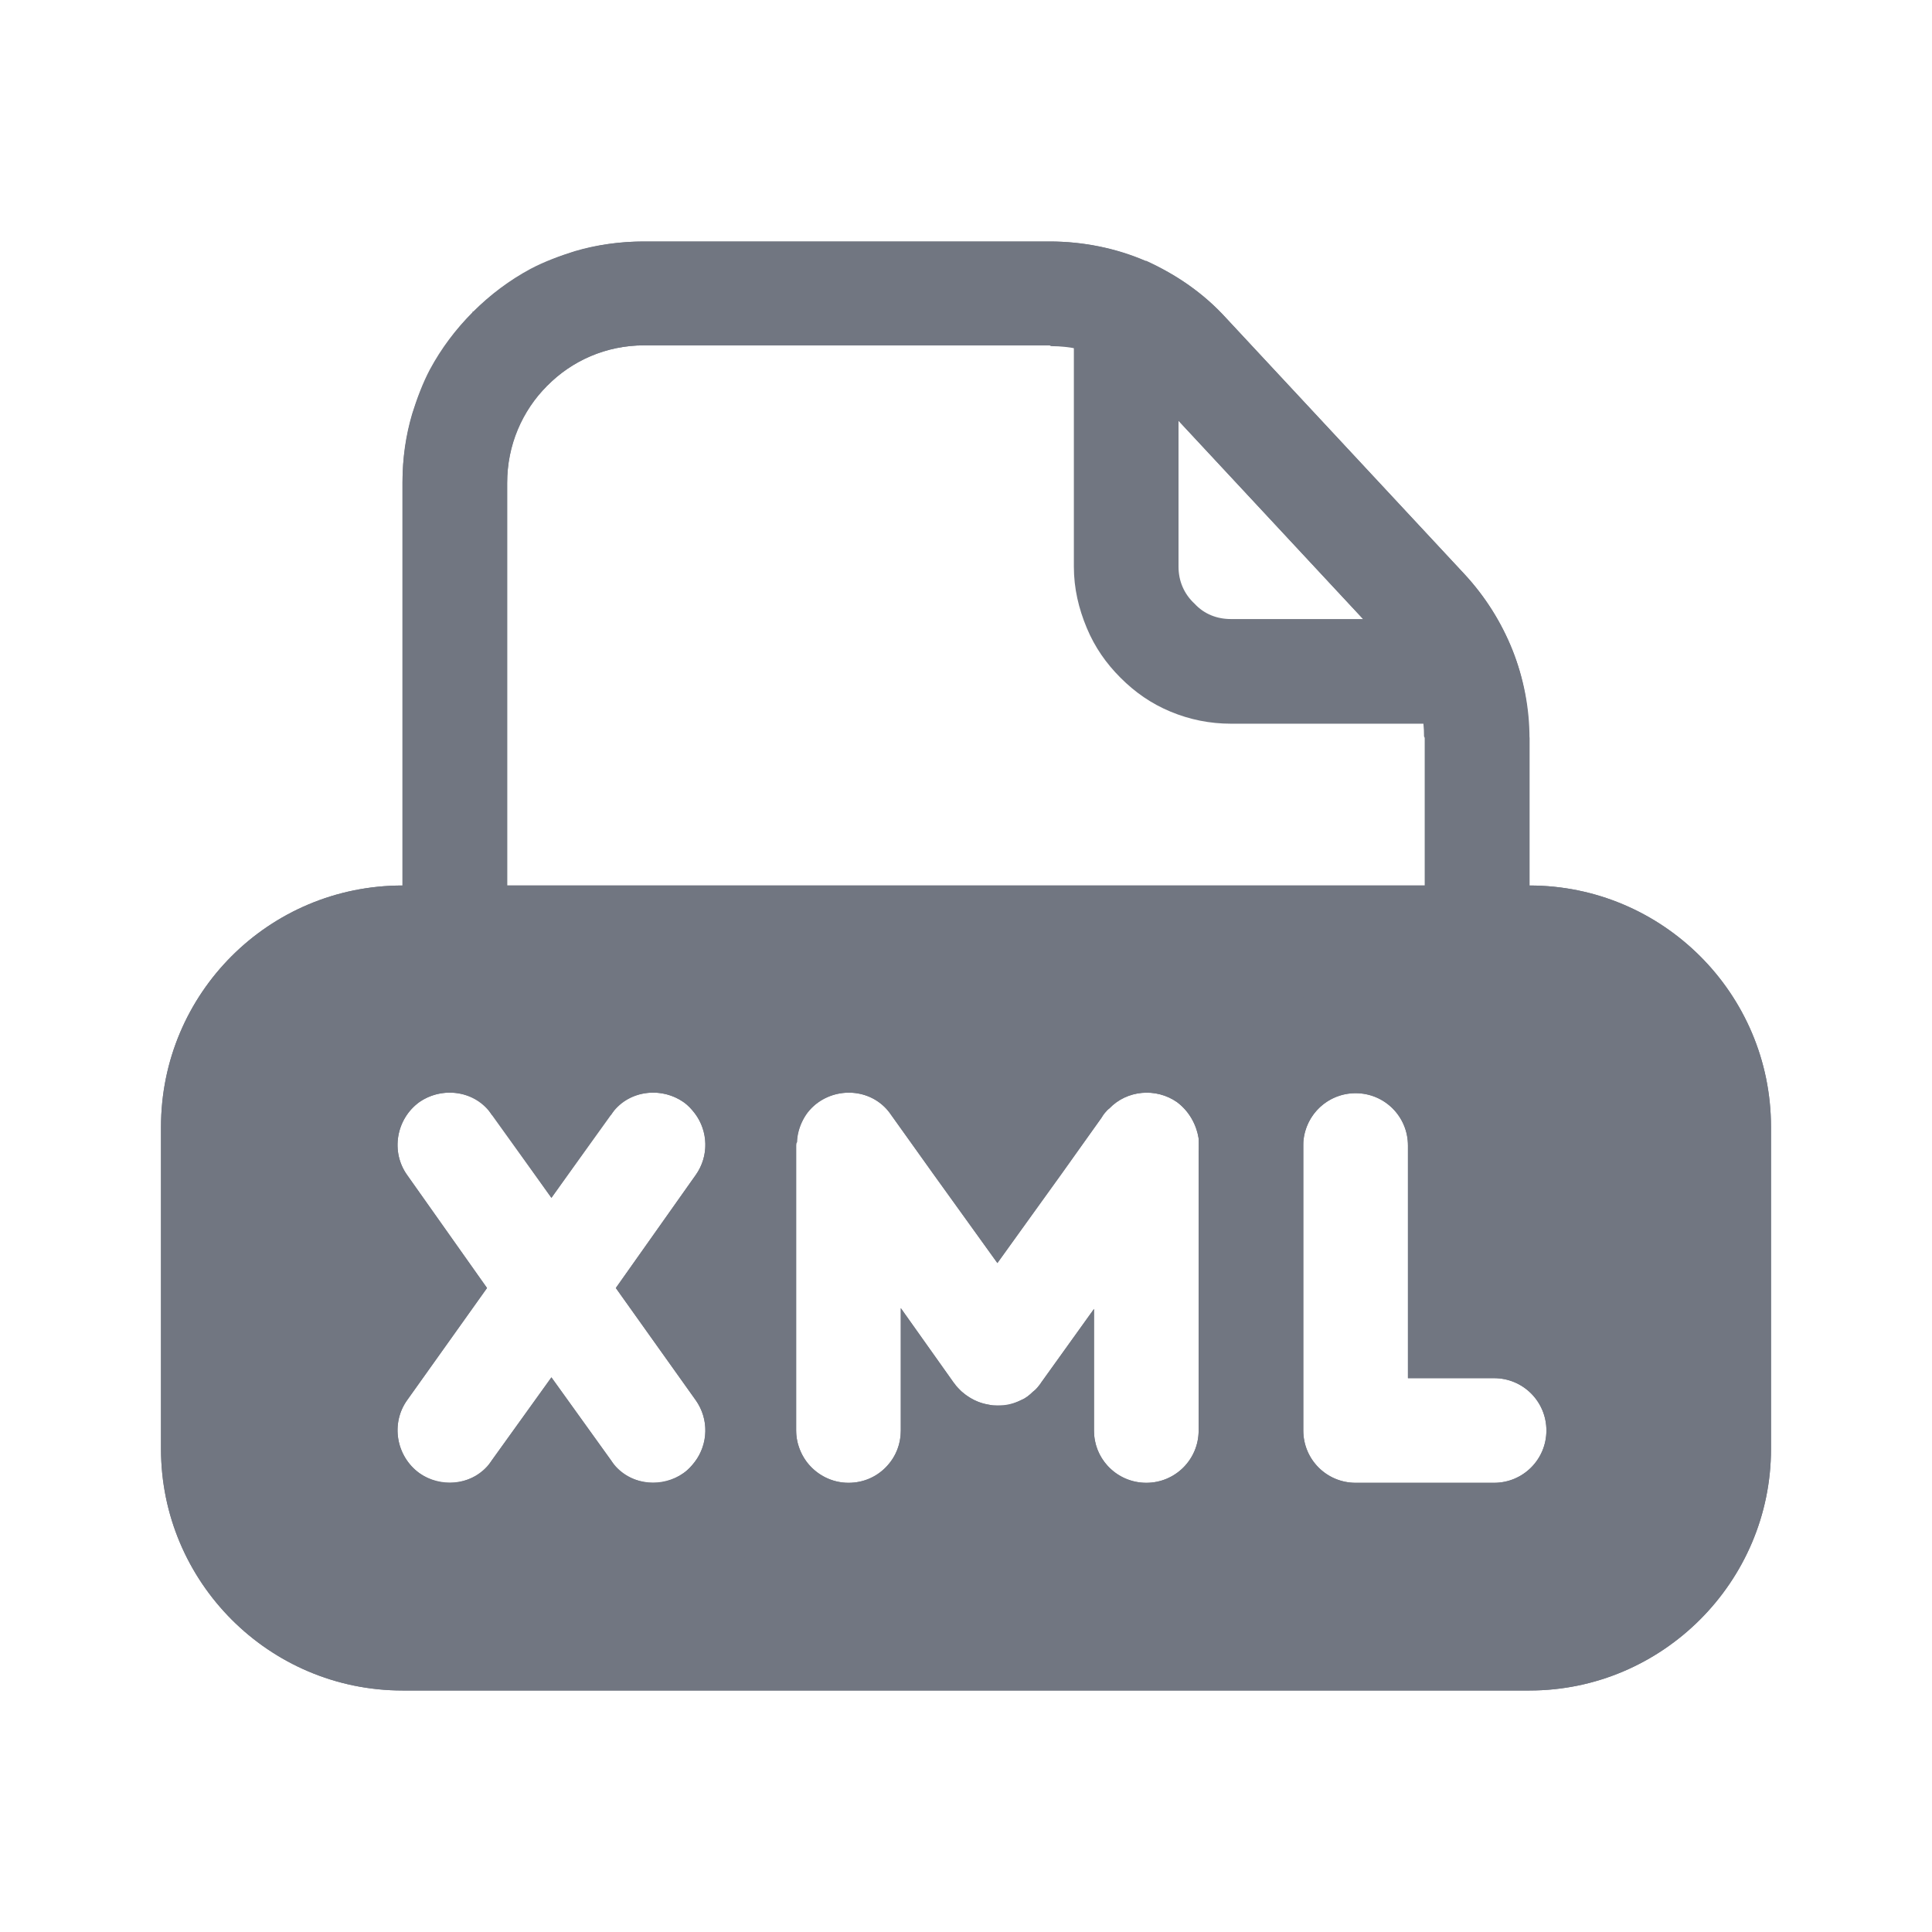 <svg width="24" height="24" viewBox="0 0 24 24" fill="none" xmlns="http://www.w3.org/2000/svg" xmlns:xlink="http://www.w3.org/1999/xlink">
	<desc>
			Created with Pixso.
	</desc>
	<defs>
		<clipPath id="clip108904_1384">
			<rect id="Solid/ File XML Solid" width="24" height="24" fill="white" fill-opacity="0"/>
		</clipPath>
	</defs>
	<g clip-path="url(#clip108904_1384)">
		<path id="Shape" d="M5 11L5 6C5 4.34 6.34 3 8 3L13.04 3C13.87 3 14.67 3.34 15.23 3.95L18.19 7.13C18.71 7.69 19 8.42 19 9.17L19 11C20.65 11 22 12.34 22 14L22 18C22 19.65 20.65 21 19 21L5 21C3.34 21 2 19.65 2 18L2 14C2 12.34 3.34 11 5 11ZM13.04 4.29L8 4.29C7.06 4.29 6.3 5.06 6.3 6L6.3 11L17.7 11L17.7 9.17C17.7 8.75 17.53 8.33 17.24 8.02L14.28 4.84C13.96 4.49 13.51 4.29 13.04 4.29ZM8.49 13.69C8.2 13.49 7.79 13.55 7.59 13.85L6.85 14.88L6.11 13.85C5.91 13.55 5.5 13.49 5.21 13.69C4.92 13.9 4.85 14.31 5.06 14.6L6.05 16L5.06 17.39C4.85 17.68 4.92 18.09 5.21 18.3C5.5 18.51 5.91 18.44 6.11 18.14L6.85 17.11L7.59 18.14C7.79 18.44 8.2 18.51 8.49 18.3C8.78 18.09 8.85 17.68 8.64 17.39L7.65 16L8.64 14.6C8.85 14.31 8.78 13.9 8.49 13.69ZM17.49 14.23C17.49 13.87 17.2 13.58 16.84 13.58C16.48 13.58 16.19 13.87 16.19 14.23L16.19 17.77C16.19 18.13 16.48 18.42 16.84 18.42L18.56 18.42C18.92 18.42 19.21 18.13 19.21 17.77C19.21 17.41 18.92 17.12 18.56 17.12L17.49 17.12L17.49 14.23ZM10.17 13.69C10.46 13.49 10.87 13.55 11.07 13.85L12.39 15.69L13.68 13.89C13.71 13.84 13.74 13.8 13.78 13.77C14 13.54 14.36 13.51 14.62 13.69C14.82 13.84 14.92 14.08 14.89 14.31L14.89 17.77C14.89 18.13 14.6 18.42 14.24 18.42C13.88 18.42 13.59 18.13 13.59 17.77L13.59 16.26L12.93 17.18C12.9 17.22 12.87 17.26 12.83 17.29C12.79 17.33 12.74 17.37 12.69 17.39C12.59 17.44 12.49 17.46 12.39 17.46C12.23 17.46 12.08 17.4 11.95 17.29C11.92 17.26 11.88 17.22 11.85 17.18L11.19 16.25L11.19 17.77C11.19 18.13 10.9 18.42 10.54 18.42C10.19 18.42 9.89 18.13 9.89 17.77L9.89 14.23C9.89 14.21 9.89 14.2 9.9 14.19C9.91 14 10 13.81 10.17 13.69Z" fill="#717681" fill-opacity="1" fill-rule="evenodd"/>
		<path id="Shape" d="M5 11C3.34 11 2 12.34 2 14L2 18C2 19.65 3.34 21 5 21L19 21C20.65 21 22 19.65 22 18L22 14C22 12.34 20.65 11 19 11L19 9.17C19 9.16 19 9.15 18.99 9.14C18.99 8.77 18.92 8.41 18.79 8.08C18.65 7.73 18.45 7.41 18.19 7.13L15.23 3.95C15.23 3.95 15.23 3.95 15.23 3.95C14.95 3.64 14.61 3.41 14.24 3.24C14.23 3.24 14.23 3.24 14.23 3.24C13.86 3.08 13.45 3 13.04 3L8 3C7.7 3 7.41 3.04 7.14 3.12C6.95 3.18 6.76 3.25 6.59 3.34C6.33 3.48 6.09 3.66 5.88 3.87C5.88 3.87 5.87 3.87 5.87 3.87C5.87 3.87 5.87 3.88 5.87 3.88C5.66 4.09 5.48 4.33 5.34 4.59C5.25 4.76 5.18 4.95 5.12 5.14C5.04 5.41 5 5.69 5 5.99L5 6L5 9.7L5 11ZM19 12.3L17.1 12.3C17.15 12.3 17.2 12.31 17.24 12.32C17.36 12.34 17.48 12.38 17.6 12.43C17.71 12.48 17.82 12.54 17.92 12.61C18.03 12.68 18.13 12.76 18.22 12.85C18.31 12.94 18.39 13.04 18.46 13.14C18.53 13.25 18.59 13.35 18.64 13.47C18.69 13.59 18.72 13.7 18.75 13.83C18.78 13.96 18.79 14.09 18.79 14.23L18.79 15.83C18.85 15.84 18.9 15.85 18.96 15.86C19.08 15.88 19.2 15.92 19.32 15.97C19.43 16.02 19.54 16.08 19.64 16.15C19.75 16.22 19.85 16.3 19.94 16.39C20.03 16.48 20.11 16.58 20.18 16.68C20.25 16.79 20.31 16.89 20.36 17.01C20.4 17.12 20.44 17.24 20.47 17.37C20.5 17.5 20.51 17.63 20.51 17.77C20.51 17.9 20.5 18.04 20.47 18.17C20.44 18.29 20.4 18.41 20.36 18.53C20.31 18.64 20.25 18.75 20.18 18.85C20.11 18.96 20.03 19.05 19.94 19.15C19.85 19.24 19.75 19.32 19.64 19.39C19.54 19.46 19.43 19.52 19.32 19.56C19.2 19.61 19.08 19.65 18.96 19.68C18.93 19.68 18.89 19.69 18.86 19.7L19 19.7C19.13 19.7 19.27 19.68 19.4 19.65C19.48 19.63 19.57 19.6 19.66 19.56C19.75 19.52 19.83 19.48 19.91 19.43C20.02 19.36 20.11 19.28 20.2 19.2C20.28 19.11 20.36 19.02 20.43 18.91C20.48 18.83 20.52 18.75 20.56 18.66C20.6 18.57 20.63 18.48 20.65 18.4C20.68 18.27 20.7 18.13 20.7 18L20.7 14C20.7 13.86 20.68 13.72 20.65 13.59C20.63 13.51 20.6 13.42 20.56 13.33C20.52 13.24 20.48 13.16 20.43 13.08C20.36 12.97 20.28 12.88 20.2 12.79C20.11 12.71 20.02 12.63 19.91 12.56C19.83 12.51 19.75 12.47 19.66 12.43C19.57 12.39 19.48 12.36 19.4 12.34C19.27 12.31 19.13 12.3 19 12.3ZM16.54 19.7C16.51 19.69 16.47 19.68 16.44 19.68C16.32 19.65 16.2 19.61 16.08 19.56C15.97 19.52 15.86 19.46 15.76 19.39C15.68 19.34 15.61 19.28 15.54 19.22C15.47 19.28 15.4 19.34 15.32 19.39C15.22 19.46 15.11 19.52 15 19.56C14.88 19.61 14.76 19.65 14.64 19.68C14.6 19.68 14.57 19.69 14.53 19.7L16.54 19.7ZM13.94 19.7C13.9 19.69 13.87 19.68 13.83 19.68C13.71 19.65 13.59 19.61 13.48 19.56C13.36 19.52 13.25 19.46 13.15 19.39C13.05 19.32 12.95 19.24 12.86 19.15C12.77 19.05 12.68 18.96 12.61 18.85C12.59 18.82 12.57 18.79 12.56 18.76C12.5 18.76 12.45 18.76 12.39 18.76C12.34 18.76 12.28 18.76 12.23 18.76C12.21 18.79 12.19 18.82 12.17 18.85C12.1 18.96 12.01 19.05 11.92 19.15C11.83 19.24 11.73 19.32 11.63 19.39C11.53 19.46 11.42 19.52 11.3 19.56C11.19 19.61 11.07 19.65 10.95 19.68C10.91 19.68 10.88 19.69 10.84 19.7L13.94 19.7ZM10.25 19.7C10.21 19.69 10.18 19.68 10.14 19.68C10.02 19.65 9.9 19.61 9.79 19.56C9.67 19.52 9.56 19.46 9.46 19.39C9.42 19.36 9.37 19.33 9.33 19.29C9.3 19.31 9.27 19.33 9.25 19.35C9.14 19.43 9.02 19.5 8.9 19.55C8.78 19.6 8.66 19.64 8.54 19.67C8.5 19.68 8.45 19.69 8.41 19.7L10.25 19.7ZM7.82 19.7C7.81 19.69 7.8 19.69 7.79 19.69C7.66 19.67 7.54 19.64 7.42 19.59C7.31 19.55 7.2 19.49 7.09 19.43C7.01 19.38 6.93 19.32 6.85 19.25C6.77 19.32 6.69 19.38 6.61 19.43C6.5 19.49 6.39 19.55 6.28 19.59C6.16 19.64 6.03 19.67 5.91 19.69C5.9 19.69 5.89 19.69 5.88 19.7L7.82 19.7ZM5.29 19.7C5.25 19.69 5.2 19.68 5.16 19.67C5.04 19.64 4.92 19.6 4.8 19.55C4.68 19.5 4.56 19.43 4.45 19.35C4.34 19.28 4.24 19.19 4.15 19.09C4.07 19 3.99 18.9 3.92 18.79C3.86 18.68 3.8 18.57 3.76 18.46C3.72 18.34 3.68 18.22 3.66 18.09C3.64 17.96 3.63 17.83 3.64 17.71C3.64 17.59 3.65 17.46 3.68 17.34C3.71 17.22 3.75 17.1 3.8 16.99C3.85 16.86 3.92 16.75 4 16.63L4.45 16L4 15.36C3.92 15.24 3.85 15.13 3.8 15C3.75 14.89 3.71 14.77 3.68 14.65C3.65 14.53 3.64 14.4 3.64 14.28C3.63 14.16 3.64 14.03 3.66 13.9C3.68 13.77 3.72 13.65 3.76 13.53C3.8 13.42 3.86 13.31 3.92 13.2C3.99 13.09 4.07 12.99 4.15 12.9C4.24 12.8 4.34 12.71 4.45 12.64C4.56 12.56 4.68 12.49 4.8 12.44C4.92 12.39 5.04 12.35 5.16 12.32C5.2 12.31 5.25 12.3 5.29 12.3L5 12.3C4.86 12.3 4.72 12.31 4.59 12.34C4.51 12.36 4.42 12.39 4.33 12.43C4.24 12.47 4.16 12.51 4.08 12.56C3.97 12.63 3.88 12.71 3.79 12.79C3.71 12.88 3.63 12.97 3.56 13.08C3.51 13.16 3.47 13.24 3.43 13.33C3.39 13.42 3.36 13.51 3.34 13.59C3.31 13.72 3.3 13.86 3.3 14L3.3 18C3.3 18.13 3.31 18.27 3.34 18.4C3.36 18.48 3.39 18.57 3.43 18.66C3.47 18.75 3.51 18.83 3.56 18.91C3.63 19.02 3.71 19.11 3.79 19.2C3.88 19.28 3.97 19.36 4.08 19.43C4.16 19.48 4.24 19.52 4.33 19.56C4.42 19.6 4.51 19.63 4.59 19.65C4.72 19.68 4.86 19.7 5 19.7L5.29 19.7ZM5.88 12.3C5.89 12.3 5.9 12.3 5.91 12.3C6.03 12.32 6.16 12.35 6.28 12.4C6.39 12.44 6.5 12.5 6.61 12.56C6.69 12.61 6.77 12.67 6.85 12.74C6.93 12.67 7.01 12.61 7.09 12.56C7.2 12.5 7.31 12.44 7.42 12.4C7.54 12.35 7.66 12.32 7.79 12.3C7.8 12.3 7.81 12.3 7.82 12.3L5.88 12.3ZM8.41 12.3C8.45 12.3 8.5 12.31 8.54 12.32C8.66 12.35 8.78 12.39 8.9 12.44C9.02 12.49 9.14 12.56 9.25 12.64C9.27 12.66 9.3 12.68 9.33 12.7C9.36 12.68 9.38 12.66 9.41 12.64C9.52 12.56 9.64 12.49 9.76 12.44C9.81 12.42 9.85 12.4 9.89 12.38L9.89 12.3L8.41 12.3ZM9.97 12.3L10.01 12.35C10.04 12.34 10.08 12.33 10.12 12.32C10.16 12.31 10.21 12.3 10.25 12.3L9.97 12.3ZM10.84 12.3C10.85 12.3 10.86 12.3 10.87 12.3C10.99 12.32 11.12 12.35 11.24 12.4C11.35 12.44 11.46 12.5 11.57 12.56C11.67 12.63 11.77 12.7 11.87 12.79C11.96 12.88 12.05 12.98 12.13 13.09L12.39 13.46L12.61 13.16C12.68 13.04 12.76 12.94 12.85 12.85C12.93 12.77 13.02 12.7 13.11 12.63C13.21 12.56 13.31 12.51 13.42 12.46C13.52 12.41 13.62 12.37 13.73 12.34C13.8 12.32 13.87 12.31 13.95 12.3L10.84 12.3ZM14.54 12.3C14.61 12.31 14.67 12.32 14.74 12.34C14.75 12.34 14.77 12.34 14.78 12.35L14.82 12.3L14.54 12.3ZM14.89 12.3L14.89 12.38C14.94 12.4 15 12.42 15.06 12.45C15.17 12.5 15.27 12.56 15.37 12.64C15.43 12.68 15.49 12.72 15.54 12.77C15.61 12.71 15.68 12.66 15.76 12.61C15.86 12.54 15.97 12.48 16.08 12.43C16.2 12.38 16.32 12.34 16.44 12.32C16.49 12.31 16.53 12.3 16.58 12.3L14.89 12.3ZM16.19 14.18C16.19 14.19 16.19 14.21 16.19 14.23L16.19 17.77C16.19 18.13 16.48 18.42 16.84 18.42L18.56 18.42C18.92 18.42 19.21 18.13 19.21 17.77C19.21 17.41 18.92 17.12 18.56 17.12L17.49 17.12L17.49 15.82L17.49 14.23L17.49 14.23C17.49 13.87 17.2 13.58 16.84 13.58C16.5 13.58 16.22 13.84 16.19 14.18ZM14.89 14.27C14.89 14.24 14.89 14.21 14.89 14.18C14.89 14.17 14.89 14.15 14.89 14.14C14.86 13.97 14.77 13.8 14.62 13.69C14.36 13.51 14 13.54 13.78 13.77C13.76 13.78 13.75 13.8 13.73 13.82C13.71 13.84 13.7 13.86 13.68 13.89L13.19 14.58L12.39 15.69L11.59 14.58L11.07 13.85C10.87 13.55 10.46 13.49 10.17 13.69C10.11 13.73 10.06 13.78 10.02 13.83C9.95 13.94 9.9 14.06 9.9 14.19C9.89 14.2 9.89 14.21 9.89 14.23L9.89 17.77C9.89 17.91 9.94 18.05 10.02 18.16C10.14 18.32 10.33 18.42 10.54 18.42C10.74 18.42 10.91 18.34 11.03 18.2C11.13 18.09 11.19 17.94 11.19 17.77L11.19 16.25L11.85 17.18C11.86 17.19 11.87 17.2 11.87 17.21C11.9 17.24 11.92 17.27 11.95 17.29C12.05 17.38 12.16 17.43 12.29 17.45C12.32 17.46 12.36 17.46 12.39 17.46C12.43 17.46 12.46 17.46 12.49 17.46C12.56 17.45 12.63 17.42 12.69 17.39C12.74 17.37 12.79 17.33 12.83 17.29C12.86 17.27 12.89 17.24 12.91 17.21C12.92 17.2 12.93 17.19 12.93 17.18L13.59 16.26L13.59 17.77C13.59 17.94 13.65 18.09 13.76 18.21C13.88 18.34 14.05 18.42 14.24 18.42C14.6 18.42 14.89 18.13 14.89 17.77L14.89 14.31C14.89 14.3 14.89 14.28 14.89 14.27ZM8.59 14.67L8.64 14.6L8.64 14.6C8.81 14.36 8.8 14.05 8.63 13.83C8.59 13.78 8.55 13.73 8.49 13.69C8.23 13.51 7.87 13.54 7.65 13.76C7.63 13.79 7.61 13.82 7.59 13.85L7.58 13.85L6.85 14.88L6.12 13.85L6.11 13.85C6.09 13.82 6.07 13.79 6.05 13.76C5.83 13.54 5.47 13.51 5.21 13.69C4.92 13.9 4.85 14.31 5.06 14.6L5.06 14.6L6.05 16L5.06 17.39C4.85 17.68 4.92 18.09 5.21 18.3C5.47 18.48 5.83 18.45 6.05 18.23C6.07 18.2 6.09 18.17 6.11 18.14L6.85 17.11L7.59 18.14C7.61 18.17 7.63 18.2 7.65 18.23C7.87 18.45 8.23 18.48 8.49 18.3C8.55 18.26 8.59 18.21 8.63 18.16C8.8 17.94 8.81 17.63 8.64 17.39L8.59 17.32L7.65 16L8.59 14.67ZM17.7 11L17.7 9.17C17.7 9.17 17.7 9.16 17.69 9.15C17.69 8.94 17.65 8.74 17.58 8.55C17.5 8.36 17.39 8.18 17.24 8.02C17.24 8.02 17.24 8.02 17.24 8.02L14.28 4.84C14.12 4.66 13.93 4.53 13.72 4.44C13.51 4.35 13.29 4.3 13.06 4.3C13.05 4.3 13.04 4.29 13.04 4.29L8 4.29C7.53 4.29 7.1 4.48 6.8 4.79C6.8 4.79 6.79 4.79 6.79 4.79C6.79 4.79 6.79 4.8 6.79 4.8C6.48 5.1 6.3 5.53 6.3 6L6.3 11L17.7 11Z" fill="#717681" fill-opacity="1" fill-rule="evenodd"/>
		<path id="Rectangle 3385" d="M18.55 8.99L15.29 8.99C15.03 8.99 14.78 8.94 14.54 8.84C14.3 8.74 14.1 8.6 13.92 8.42C13.74 8.24 13.6 8.04 13.5 7.8C13.4 7.56 13.34 7.31 13.34 7.04L13.34 3.93L14.64 3.93L14.64 7.04C14.64 7.22 14.71 7.38 14.84 7.5C14.96 7.63 15.12 7.69 15.29 7.69L18.55 7.69L18.55 8.99Z" fill="#717681" fill-opacity="1" fill-rule="evenodd"/>
	</g>
</svg>
